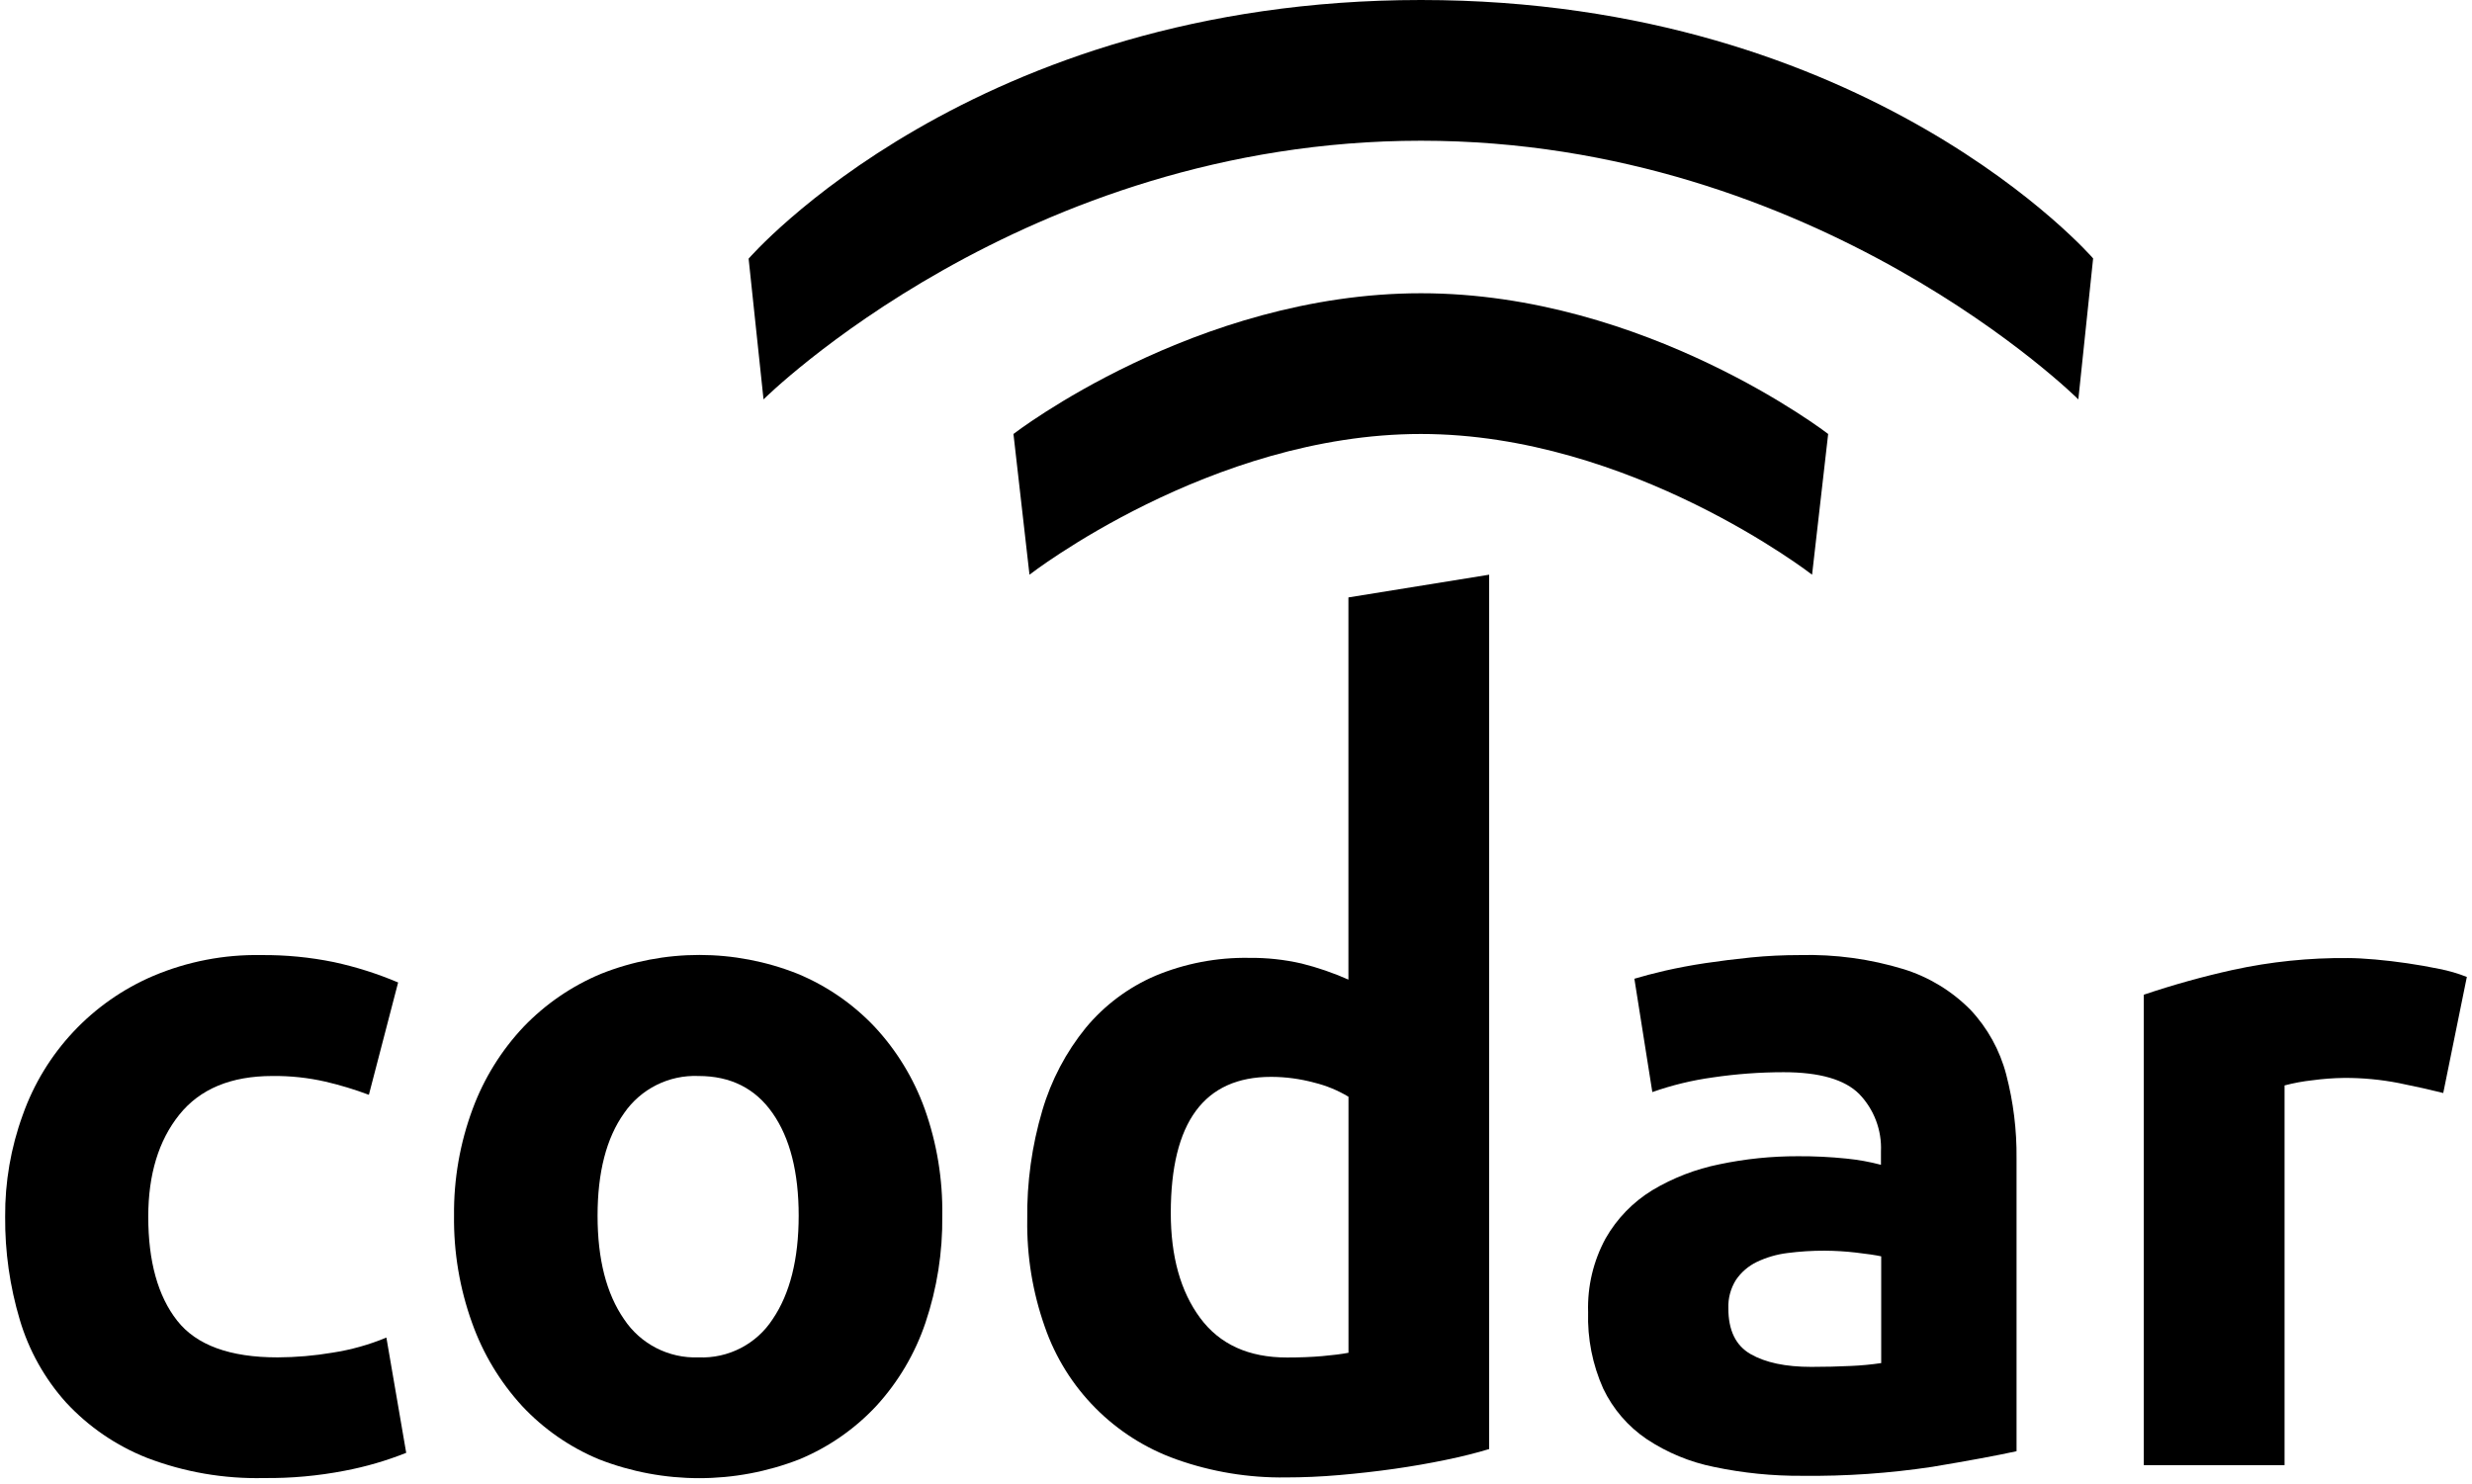 <?xml version="1.0" encoding="UTF-8"?>
<svg width="398px" height="239px" viewBox="0 0 398 239" version="1.1" xmlns="http://www.w3.org/2000/svg" xmlns:xlink="http://www.w3.org/1999/xlink">
    <!-- Generator: Sketch 51.3 (57544) - http://www.bohemiancoding.com/sketch -->
    <title>Logo-circle</title>
    <desc>Created with Sketch.</desc>
    <defs></defs>
    <g id="Page-1" stroke="none" stroke-width="1" fill="none" fill-rule="evenodd">
        <g id="Logo-circle" fill="#000000" fill-rule="nonzero">
            <path d="M0.83,195.92 C0.789,190.346 1.744,184.809 3.65,179.57 C7.214,169.469 14.855,161.327 24.71,157.13 C30.193,154.818 36.1,153.68 42.05,153.79 C45.979,153.755 49.901,154.133 53.75,154.92 C57.296,155.685 60.761,156.784 64.1,158.2 L59.39,176.29 C57.105,175.432 54.767,174.724 52.39,174.17 C49.595,173.534 46.736,173.228 43.87,173.26 C37.203,173.26 32.203,175.337 28.87,179.49 C25.537,183.643 23.87,189.12 23.87,195.92 C23.87,203.12 25.42,208.697 28.52,212.65 C31.62,216.603 37.017,218.577 44.71,218.57 C47.669,218.558 50.622,218.304 53.54,217.81 C56.518,217.353 59.429,216.537 62.21,215.38 L65.4,233.94 C62.203,235.214 58.891,236.179 55.51,236.82 C51.224,237.653 46.865,238.048 42.5,238 C36.061,238.152 29.654,237.045 23.64,234.74 C18.696,232.782 14.254,229.741 10.64,225.84 C7.199,222.012 4.654,217.465 3.19,212.53 C1.582,207.142 0.786,201.543 0.83,195.92 Z" id="Shape"></path>
            <path d="M151.71,195.76 C151.783,201.618 150.867,207.447 149,213 C147.324,217.965 144.63,222.526 141.09,226.39 C137.617,230.108 133.39,233.041 128.69,234.99 C118.323,239.031 106.817,239.031 96.45,234.99 C91.75,233.041 87.523,230.108 84.05,226.39 C80.497,222.511 77.76,217.957 76,213 C74.009,207.466 73.026,201.62 73.1,195.74 C73.041,189.878 74.057,184.055 76.1,178.56 C77.92,173.643 80.712,169.143 84.31,165.33 C87.836,161.659 92.081,158.755 96.78,156.8 C106.94,152.76 118.26,152.76 128.42,156.8 C133.103,158.742 137.324,161.649 140.81,165.33 C144.367,169.149 147.112,173.65 148.88,178.56 C150.844,184.078 151.802,189.904 151.71,195.76 Z M128.59,195.76 C128.59,188.76 127.193,183.26 124.4,179.26 C121.62,175.26 117.64,173.26 112.47,173.26 C107.704,173.062 103.171,175.328 100.47,179.26 C97.63,183.26 96.21,188.76 96.21,195.76 C96.21,202.76 97.63,208.313 100.47,212.42 C103.123,216.424 107.671,218.755 112.47,218.57 C117.255,218.776 121.792,216.437 124.4,212.42 C127.187,208.313 128.583,202.76 128.59,195.76 Z" id="Shape"></path>
            <path d="M239.76,233.33 C237.76,233.943 235.427,234.527 232.76,235.08 C230.093,235.633 227.333,236.113 224.48,236.52 C221.59,236.93 218.64,237.26 215.65,237.52 C212.66,237.78 209.8,237.9 207.06,237.9 C201.054,237.991 195.08,237.009 189.42,235 C179.466,231.476 171.659,223.61 168.21,213.63 C166.255,208.086 165.3,202.238 165.39,196.36 C165.313,190.418 166.132,184.498 167.82,178.8 C169.247,173.943 171.627,169.418 174.82,165.49 C177.835,161.86 181.666,158.995 186,157.13 C190.79,155.132 195.941,154.148 201.13,154.24 C203.969,154.209 206.802,154.515 209.57,155.15 C212.15,155.796 214.669,156.662 217.1,157.74 L217.1,96.2 L239.76,92.54 L239.76,233.33 Z M188.5,195.33 C188.5,202.323 190.073,207.95 193.22,212.21 C196.367,216.47 201.033,218.597 207.22,218.59 C209.22,218.59 211.13,218.52 212.85,218.37 C214.57,218.22 215.99,218.04 217.11,217.83 L217.11,176.6 C215.386,175.563 213.515,174.794 211.56,174.32 C209.304,173.712 206.977,173.402 204.64,173.4 C193.887,173.4 188.507,180.703 188.5,195.31 L188.5,195.33 Z" id="Shape"></path>
            <path d="M289.8,153.79 C295.463,153.643 301.113,154.413 306.53,156.07 C310.583,157.338 314.264,159.58 317.25,162.6 C320.004,165.533 321.98,169.108 323,173 C324.157,177.419 324.719,181.972 324.67,186.54 L324.67,233.68 C321.43,234.387 316.917,235.223 311.13,236.19 C304.18,237.238 297.158,237.723 290.13,237.64 C285.383,237.672 280.646,237.196 276,236.22 C272.116,235.445 268.42,233.92 265.12,231.73 C262.104,229.688 259.687,226.878 258.12,223.59 C256.392,219.722 255.561,215.514 255.69,211.28 C255.56,207.143 256.534,203.046 258.51,199.41 C260.322,196.23 262.909,193.56 266.03,191.65 C269.367,189.657 273.019,188.247 276.83,187.48 C280.983,186.606 285.216,186.17 289.46,186.18 C292.075,186.165 294.689,186.292 297.29,186.56 C299.164,186.744 301.02,187.078 302.84,187.56 L302.84,185.43 C302.997,181.99 301.731,178.638 299.34,176.16 C297.007,173.82 292.95,172.65 287.17,172.65 C283.355,172.652 279.545,172.933 275.77,173.49 C272.452,173.945 269.188,174.736 266.03,175.85 L263.14,157.6 C264.473,157.193 266.123,156.76 268.09,156.3 C270.09,155.85 272.21,155.44 274.55,155.09 C276.89,154.74 279.34,154.43 281.93,154.17 C284.52,153.91 287.16,153.79 289.8,153.79 Z M291.62,220.1 C293.853,220.1 295.983,220.05 298.01,219.95 C299.64,219.881 301.266,219.727 302.88,219.49 L302.88,202.3 C301.97,202.1 300.6,201.9 298.77,201.69 C297.11,201.5 295.441,201.399 293.77,201.39 C291.764,201.384 289.759,201.511 287.77,201.77 C286.06,201.981 284.395,202.468 282.84,203.21 C281.489,203.863 280.334,204.859 279.49,206.1 C278.637,207.468 278.212,209.059 278.27,210.67 C278.27,214.22 279.46,216.67 281.85,218.04 C284.24,219.41 287.47,220.1 291.62,220.1 Z" id="Shape"></path>
            <path d="M393.37,176 C391.37,175.493 388.987,174.96 386.22,174.4 C383.315,173.833 380.36,173.555 377.4,173.57 C375.694,173.593 373.991,173.719 372.3,173.95 C370.788,174.113 369.29,174.391 367.82,174.78 L367.82,235.92 L345.16,235.92 L345.16,160.17 C349.875,158.581 354.672,157.245 359.53,156.17 C365.6,154.85 371.798,154.212 378.01,154.27 C379.22,154.27 380.7,154.35 382.42,154.5 C384.14,154.65 385.86,154.86 387.59,155.11 C389.32,155.36 391.04,155.67 392.76,156.02 C394.266,156.315 395.742,156.747 397.17,157.31 L393.37,176 Z" id="Shape"></path>
            <path d="M228.78,47.22 C192.51,47.22 163.17,69.88 163.17,69.88 L165.75,92.54 C165.75,92.54 194.93,69.88 228.75,69.88 C262.57,69.88 291.75,92.54 291.75,92.54 L294.34,69.88 C294.34,69.88 265,47.22 228.78,47.22 Z" id="Shape"></path>
            <path d="M228.78,0 C156.51,0 120.53,41.65 120.53,41.65 L122.93,64.31 C122.93,64.31 164.79,22.66 228.78,22.66 C292.77,22.66 334.62,64.31 334.62,64.31 L337,41.61 C337,41.61 301.05,0 228.78,0 Z" id="Shape"></path>
        </g>
    </g>
</svg>